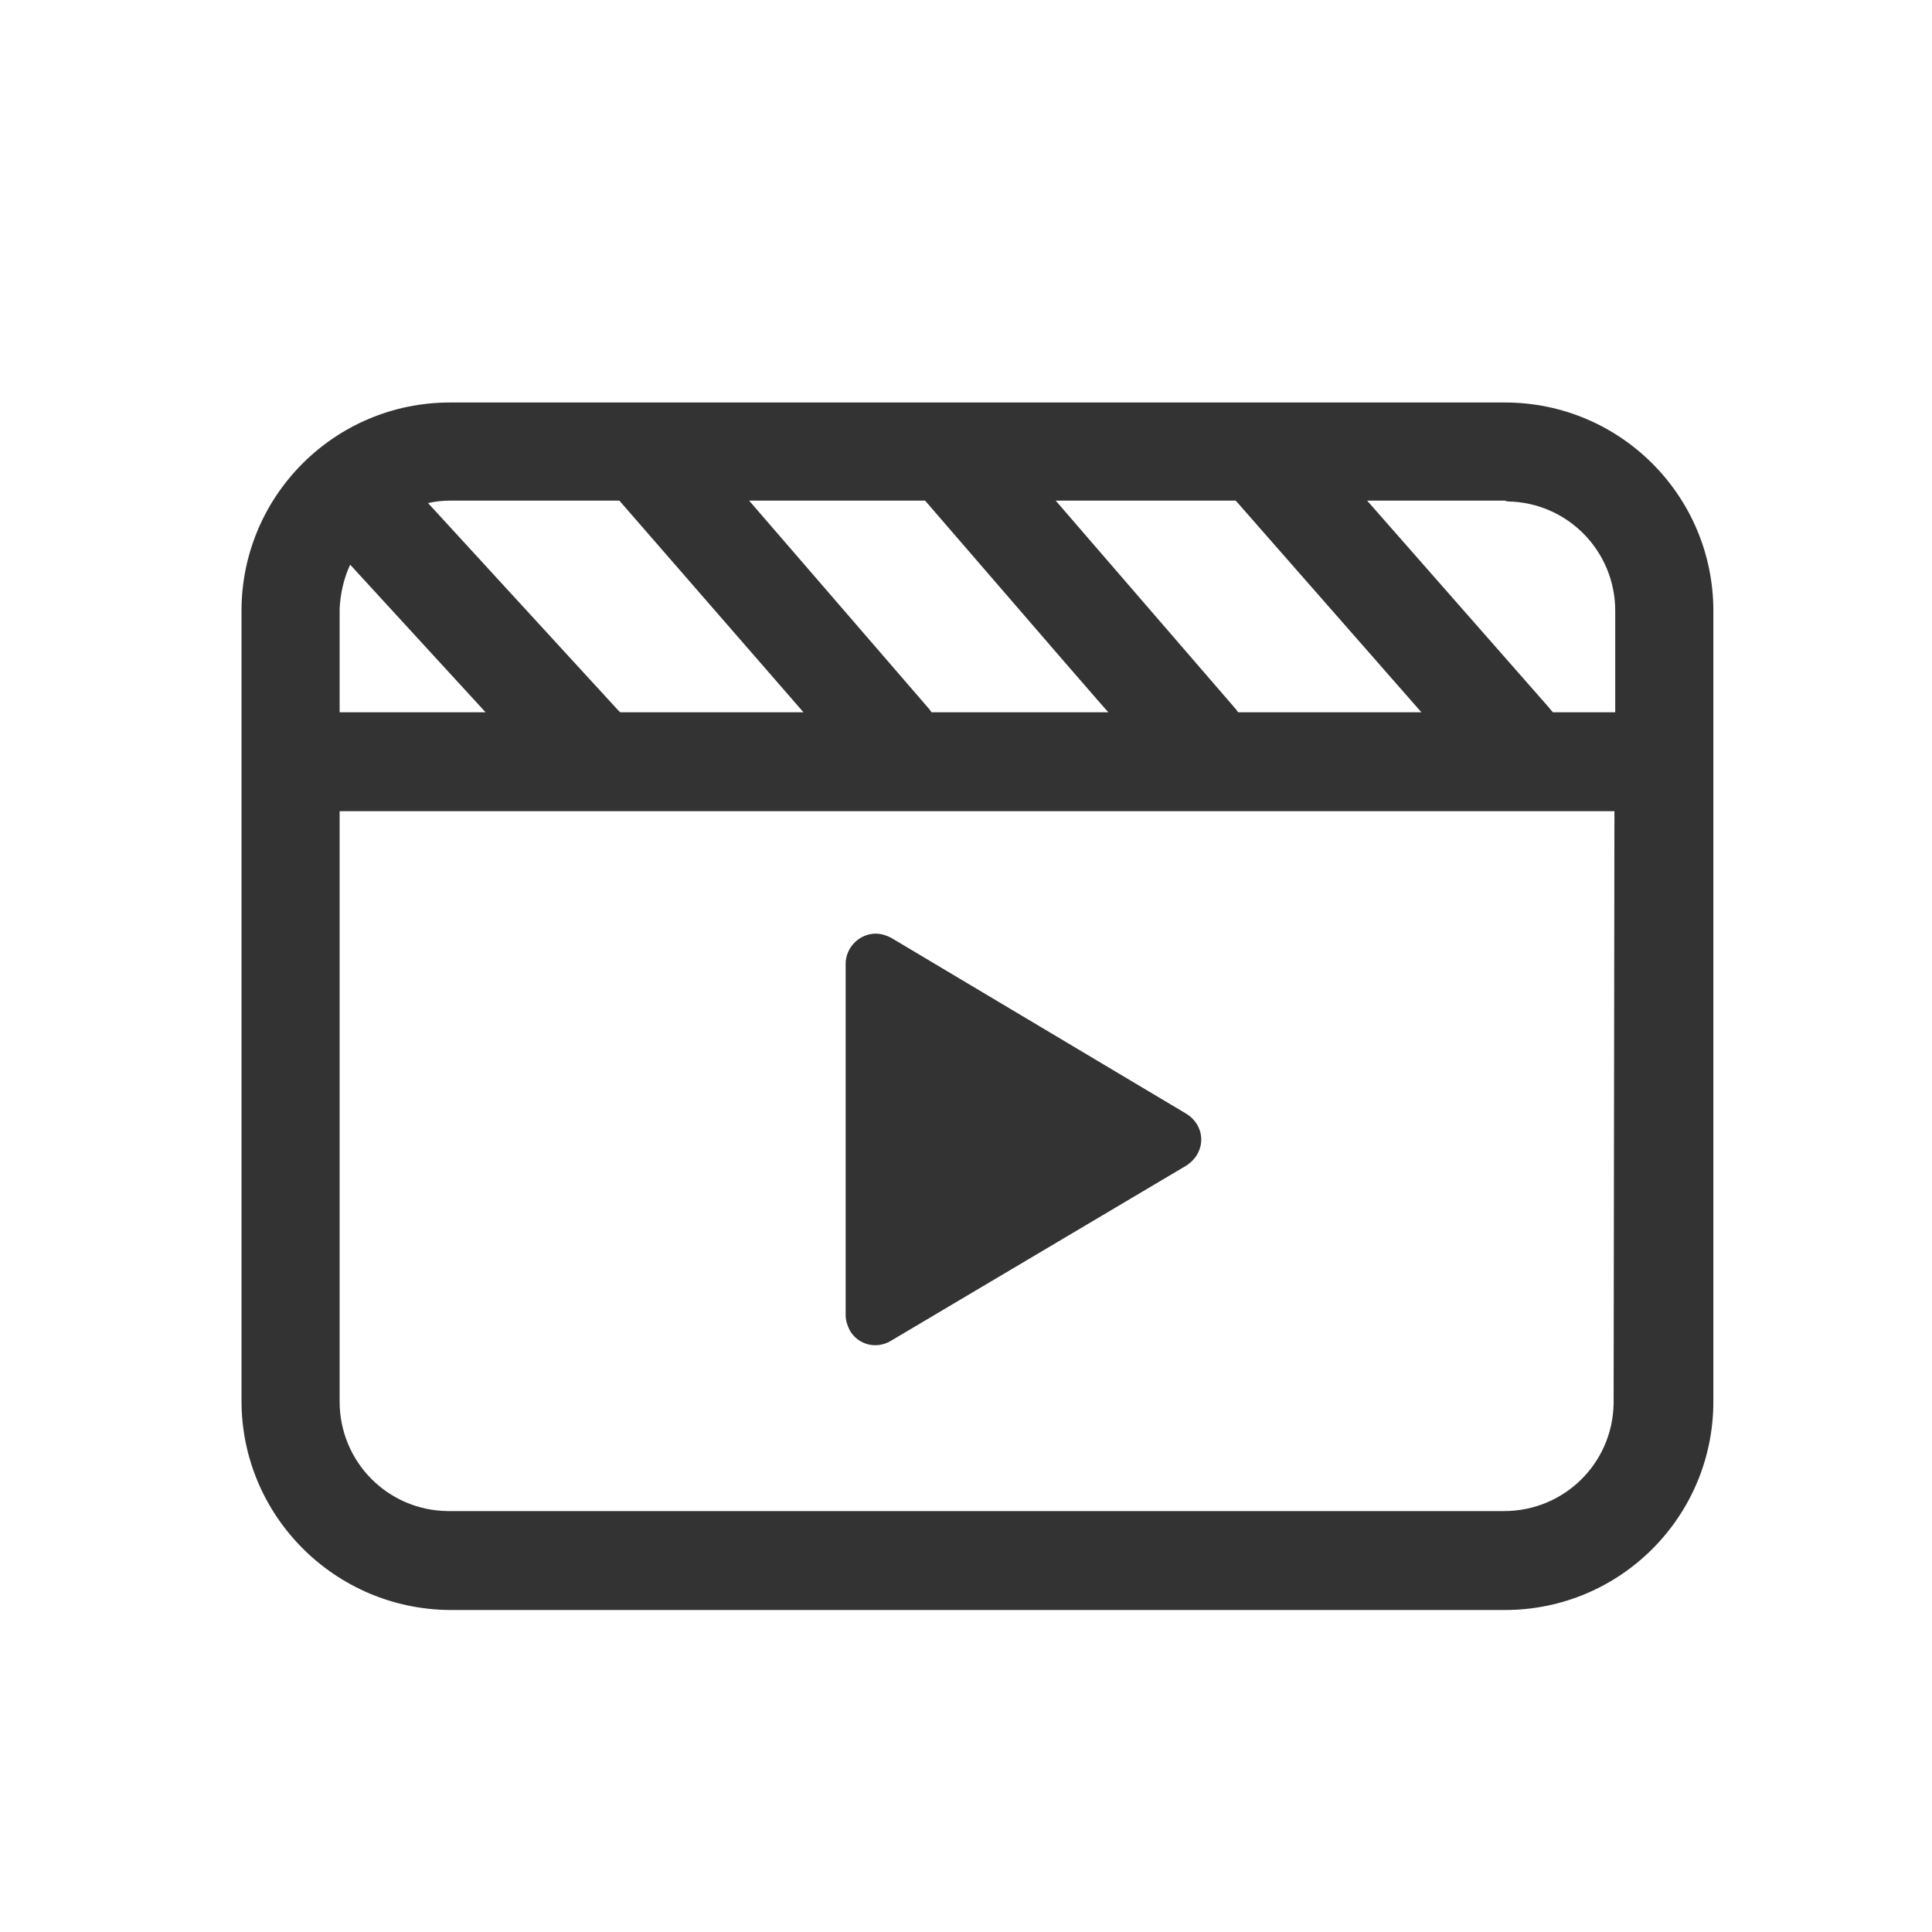 <svg xmlns="http://www.w3.org/2000/svg" xmlns:xlink="http://www.w3.org/1999/xlink" fill="none" version="1.1" width="24" height="24" viewBox="0 0 24 24"><defs><clipPath id="master_svg0_344_4460"><rect x="0" y="0" width="24" height="24" rx="0"/></clipPath></defs><g clip-path="url(#master_svg0_344_4460)"><g><path d="M18.695,5C20.126,5,21.284,6.159,21.284,7.589L21.284,17.411C21.284,18.841,20.126,20,18.695,20L5.589,20C4.159,19.99,3,18.831,3,17.401L3,7.589C3,6.159,4.159,5,5.589,5L18.695,5ZM20.055,10.077L4.219,10.077L4.219,17.411C4.219,18.157,4.813,18.761,5.559,18.771L18.685,18.771C19.43,18.771,20.035,18.177,20.045,17.431L20.045,17.411L20.055,10.077ZM10.878,11.598C10.948,11.598,11.009,11.619,11.069,11.649L14.736,13.835C14.917,13.946,14.978,14.167,14.867,14.349C14.837,14.399,14.786,14.449,14.736,14.48L11.069,16.655C10.888,16.766,10.656,16.706,10.555,16.524C10.525,16.464,10.505,16.404,10.505,16.333L10.505,11.971C10.505,11.77,10.676,11.598,10.878,11.598ZM4.219,7.559L4.219,8.848L6.032,8.848L4.35,7.015C4.269,7.186,4.229,7.377,4.219,7.559ZM18.695,6.219L16.983,6.219L19.249,8.798C19.259,8.818,19.279,8.828,19.29,8.848L20.065,8.848L20.065,7.589C20.065,6.844,19.471,6.239,18.725,6.229L18.695,6.219ZM15.351,6.219L13.114,6.219L15.351,8.808C15.361,8.818,15.371,8.838,15.381,8.848L17.657,8.848L15.351,6.219ZM11.492,6.219L9.306,6.219L11.543,8.808C11.553,8.818,11.563,8.838,11.573,8.848L13.769,8.848Q13.769,8.858,11.492,6.219ZM7.694,6.219L5.589,6.219C5.498,6.219,5.408,6.229,5.317,6.249L7.674,8.818L7.705,8.848L9.981,8.848L7.694,6.219Z" fill="#333333" fill-opacity="1"/></g></g></svg>